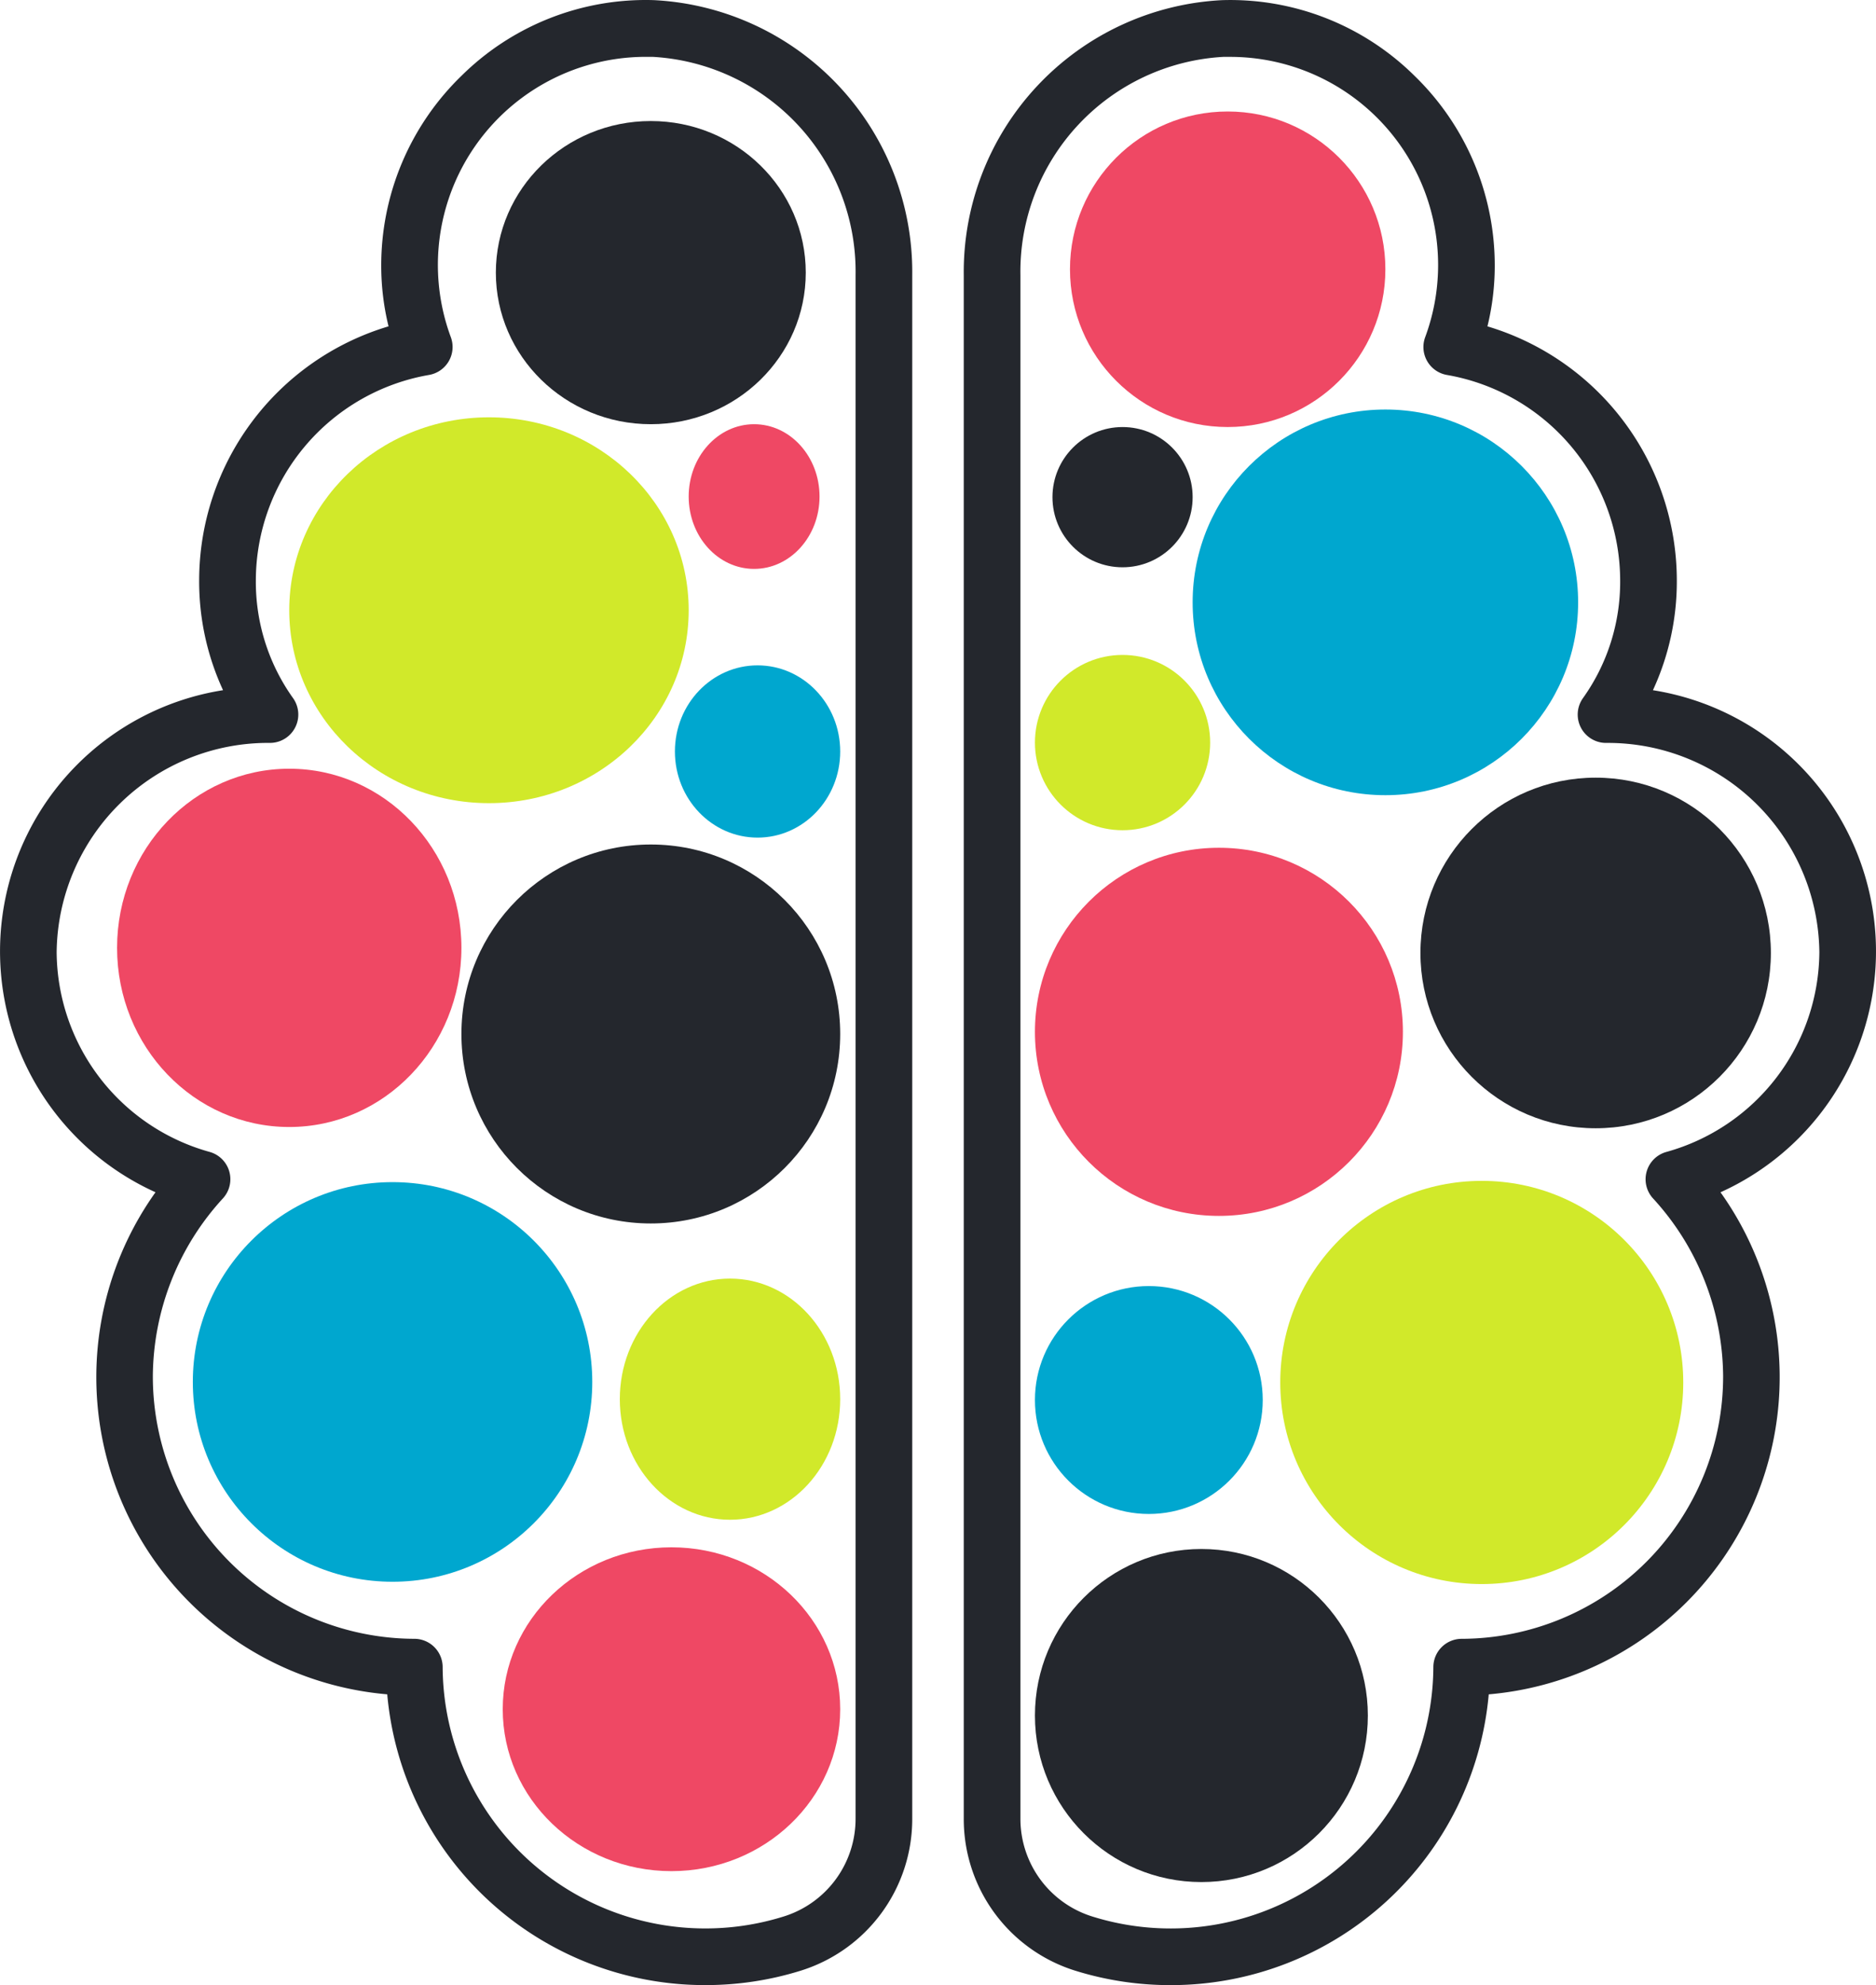 <svg id="Сгруппировать_3188" data-name="Сгруппировать 3188" xmlns="http://www.w3.org/2000/svg" width="272.4" height="288.105" viewBox="0 0 272.4 288.105">
  <g id="Icons" transform="translate(0)">
    <path id="Контур_20432" data-name="Контур 20432" d="M107.588,290.1a46.312,46.312,0,0,1-46.147-42.2,46.2,46.2,0,0,1-33.648-72.869A38.369,38.369,0,0,1,37.6,102.164a37.583,37.583,0,0,1-3.469-15.906,38.525,38.525,0,0,1,27.5-36.9,36.9,36.9,0,0,1-1.062-8.741A38.311,38.311,0,0,1,72.241,12.978,38.031,38.031,0,0,1,100.172,2.014a39.509,39.509,0,0,1,37.5,39.92V265.94a23.047,23.047,0,0,1-16.3,22.1,46.365,46.365,0,0,1-13.791,2.058ZM99.168,10.245A30.2,30.2,0,0,0,70.693,50.98a4.115,4.115,0,0,1-3.165,5.428,30.335,30.335,0,0,0-25.166,29.85A29.014,29.014,0,0,0,47.754,103.3a4.115,4.115,0,0,1-3.342,6.515,30.714,30.714,0,0,0-30.973,30.376,30.3,30.3,0,0,0,22.224,28.989A4.115,4.115,0,0,1,37.6,175.9a38.513,38.513,0,0,0-10.194,25.8A38.093,38.093,0,0,0,65.372,239.84a4.115,4.115,0,0,1,4.115,4.115,38.142,38.142,0,0,0,49.427,36.216,14.849,14.849,0,0,0,10.531-14.231V41.934A31.216,31.216,0,0,0,99.962,10.245Z" transform="translate(-5.213 -1.995)" fill="#24272d"/>
  </g>
  <g id="Icons-2" data-name="Icons" transform="translate(139.934 0.003)">
    <path id="Контур_20432-2" data-name="Контур 20432" d="M35.3,290.1a46.312,46.312,0,0,0,46.147-42.2A46.2,46.2,0,0,0,115.1,175.033a38.369,38.369,0,0,0-9.811-72.869,37.582,37.582,0,0,0,3.469-15.906,38.525,38.525,0,0,0-27.5-36.9,36.9,36.9,0,0,0,1.062-8.741A38.311,38.311,0,0,0,70.652,12.978,38.031,38.031,0,0,0,42.72,2.014a39.509,39.509,0,0,0-37.5,39.92V265.94a23.047,23.047,0,0,0,16.3,22.1A46.369,46.369,0,0,0,35.3,290.1Zm8.42-279.853A30.2,30.2,0,0,1,72.2,50.98a4.115,4.115,0,0,0,3.165,5.428,30.335,30.335,0,0,1,25.166,29.85A29.014,29.014,0,0,1,95.139,103.3a4.115,4.115,0,0,0,3.342,6.515,30.714,30.714,0,0,1,30.973,30.376,30.3,30.3,0,0,1-22.224,28.989,4.115,4.115,0,0,0-1.943,6.725,38.513,38.513,0,0,1,10.194,25.8A38.093,38.093,0,0,1,77.521,239.84a4.115,4.115,0,0,0-4.115,4.115,38.142,38.142,0,0,1-49.427,36.216A14.849,14.849,0,0,1,13.447,265.94V41.934A31.216,31.216,0,0,1,42.93,10.245Z" transform="translate(-5.213 -1.995)" fill="#24272d"/>
  </g>
  <ellipse id="Эллипс_1327" data-name="Эллипс 1327" cx="22.5" cy="22" rx="22.5" ry="22" transform="translate(71.999 17.566)" fill="#24272d"/>
  <ellipse id="Эллипс_1339" data-name="Эллипс 1339" cx="22.898" cy="22.898" rx="22.898" ry="22.898" transform="translate(155.364 16.181)" fill="#ef4864"/>
  <ellipse id="Эллипс_1328" data-name="Эллипс 1328" cx="29" cy="28" rx="29" ry="28" transform="translate(41.999 60.566)" fill="#d1e92a"/>
  <ellipse id="Эллипс_1337" data-name="Эллипс 1337" cx="27.987" cy="27.987" rx="27.987" ry="27.987" transform="translate(173.174 59.435)" fill="#00a7cf"/>
  <ellipse id="Эллипс_1329" data-name="Эллипс 1329" cx="25" cy="26" rx="25" ry="26" transform="translate(16.999 111.566)" fill="#ef4864"/>
  <ellipse id="Эллипс_1336" data-name="Эллипс 1336" cx="25.443" cy="25.443" rx="25.443" ry="25.443" transform="translate(206.25 112.864)" fill="#24272d"/>
  <circle id="Эллипс_1330" data-name="Эллипс 1330" cx="29" cy="29" r="29" transform="translate(27.999 171.566)" fill="#00a7cf"/>
  <ellipse id="Эллипс_1340" data-name="Эллипс 1340" cx="29.259" cy="29.259" rx="29.259" ry="29.259" transform="translate(185.895 171.383)" fill="#d1e92a"/>
  <ellipse id="Эллипс_1331" data-name="Эллипс 1331" cx="24.5" cy="23.5" rx="24.5" ry="23.5" transform="translate(72.999 224.566)" fill="#ef4864"/>
  <ellipse id="Эллипс_1344" data-name="Эллипс 1344" cx="24.17" cy="24.17" rx="24.17" ry="24.17" transform="translate(150.276 224.811)" fill="#24272d"/>
  <circle id="Эллипс_1332" data-name="Эллипс 1332" cx="27.5" cy="27.5" r="27.5" transform="translate(66.999 122.566)" fill="#24272d"/>
  <ellipse id="Эллипс_1338" data-name="Эллипс 1338" cx="26.715" cy="26.715" rx="26.715" ry="26.715" transform="translate(150.276 123.039)" fill="#ef4864"/>
  <ellipse id="Эллипс_1333" data-name="Эллипс 1333" cx="12" cy="12.5" rx="12" ry="12.5" transform="translate(97.999 96.566)" fill="#00a7cf"/>
  <ellipse id="Эллипс_1342" data-name="Эллипс 1342" cx="12.721" cy="12.721" rx="12.721" ry="12.721" transform="translate(150.276 95.053)" fill="#d1e92a"/>
  <ellipse id="Эллипс_1335" data-name="Эллипс 1335" cx="16" cy="17.5" rx="16" ry="17.5" transform="translate(89.999 185.566)" fill="#d1e92a"/>
  <circle id="Эллипс_1341" data-name="Эллипс 1341" cx="16.538" cy="16.538" r="16.538" transform="translate(150.276 186.651)" fill="#00a7cf"/>
  <ellipse id="Эллипс_1334" data-name="Эллипс 1334" cx="9.5" cy="10.5" rx="9.5" ry="10.5" transform="translate(99.999 61.566)" fill="#ef4864"/>
  <circle id="Эллипс_1343" data-name="Эллипс 1343" cx="10.177" cy="10.177" r="10.177" transform="translate(152.82 61.979)" fill="#24272d"/>
</svg>

